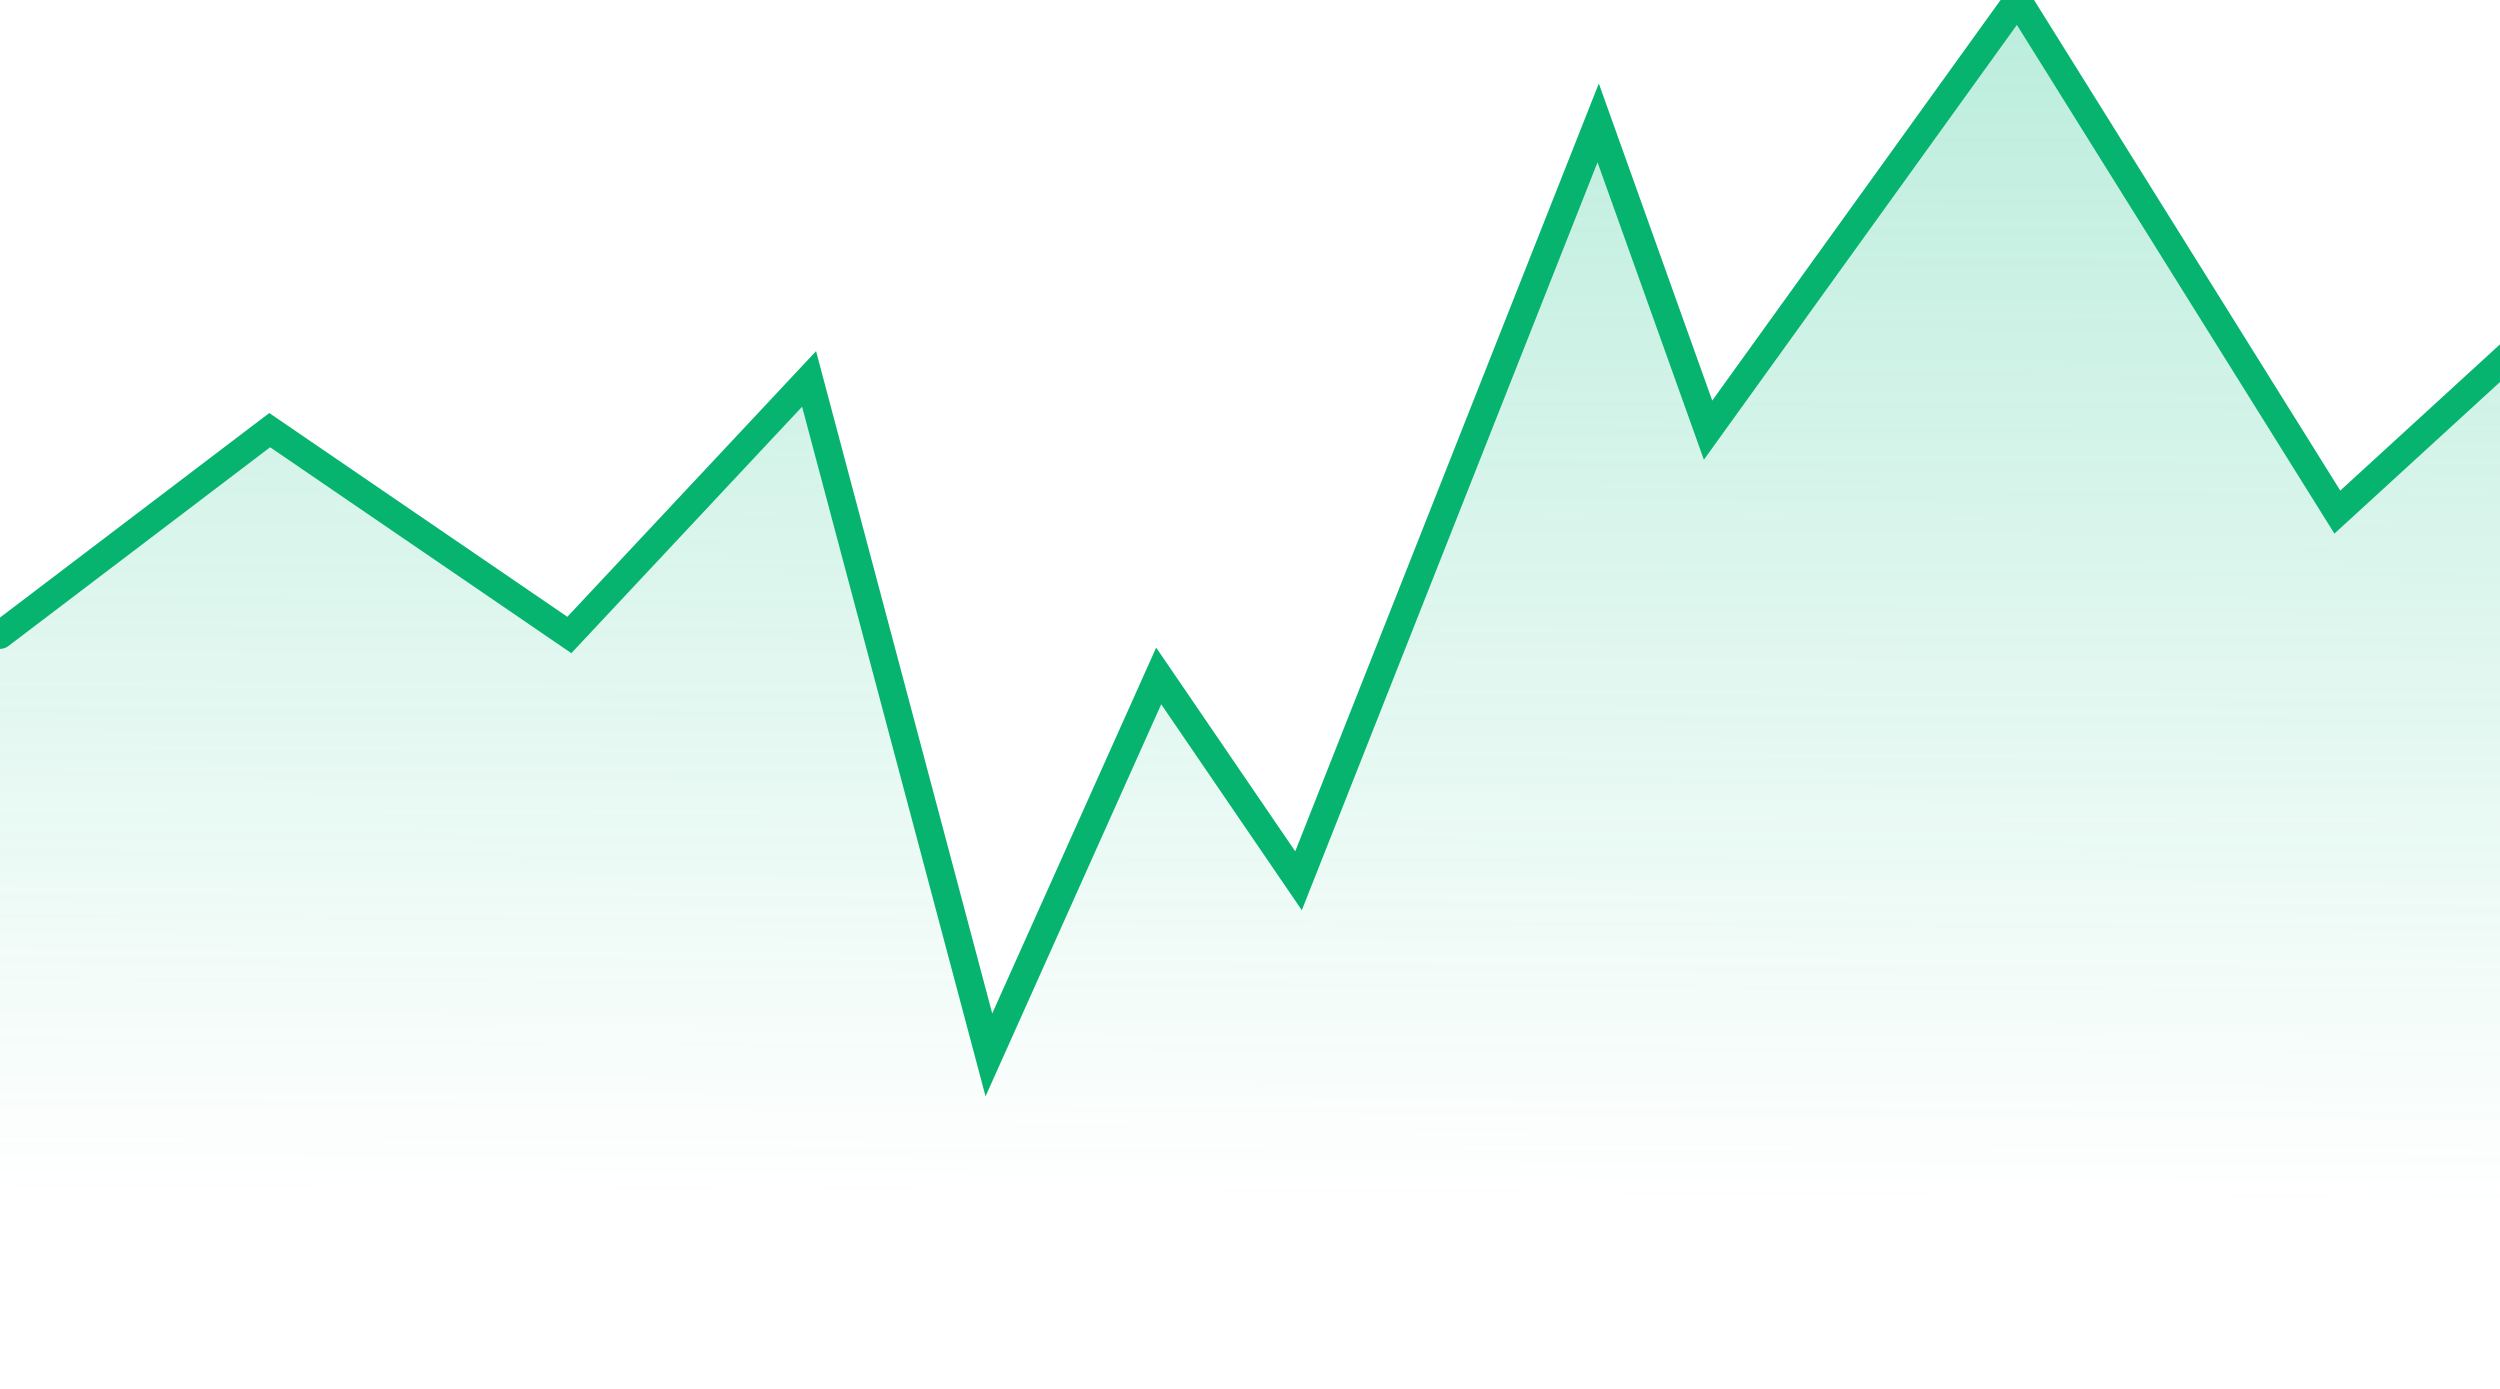 <svg xmlns="http://www.w3.org/2000/svg" width="180" height="100" fill="none"><g clip-path="url(#a)"><path fill="url(#b)" d="M19.418 30.97 0 45.718V100h315V16.223L281.918 75.95l-7.192-19.91-10.068 23.597-17.261-52.355-14.383 18.435L208.562 0l-40.274 36.87L145.274 0l-22.295 30.97-7.911-22.121-21.575 54.566-10.068-14.747L71.199 75.95 58.253 27.283l-17.26 18.435L19.418 30.97Z"/><path stroke="#06B470" stroke-linecap="round" stroke-width="2" d="M0 45.718 19.418 30.97l21.575 14.748 17.26-18.435L71.2 75.951l12.226-27.283 10.068 14.748 21.575-54.567 7.911 22.121L145.274 0l23.014 36.87L208.562 0l24.452 45.718 14.383-18.435 17.261 52.355 10.068-23.596 7.192 19.91L315 16.221"/></g><defs><linearGradient id="b" x1="157.5" x2="157.004" y1="0" y2="100" gradientUnits="userSpaceOnUse"><stop stop-color="#1BC28A" stop-opacity=".3"/><stop offset=".867" stop-color="#1BC28A" stop-opacity="0"/></linearGradient><clipPath id="a"><path fill="#fff" d="M0 0h180v100H0z"/></clipPath></defs></svg>
